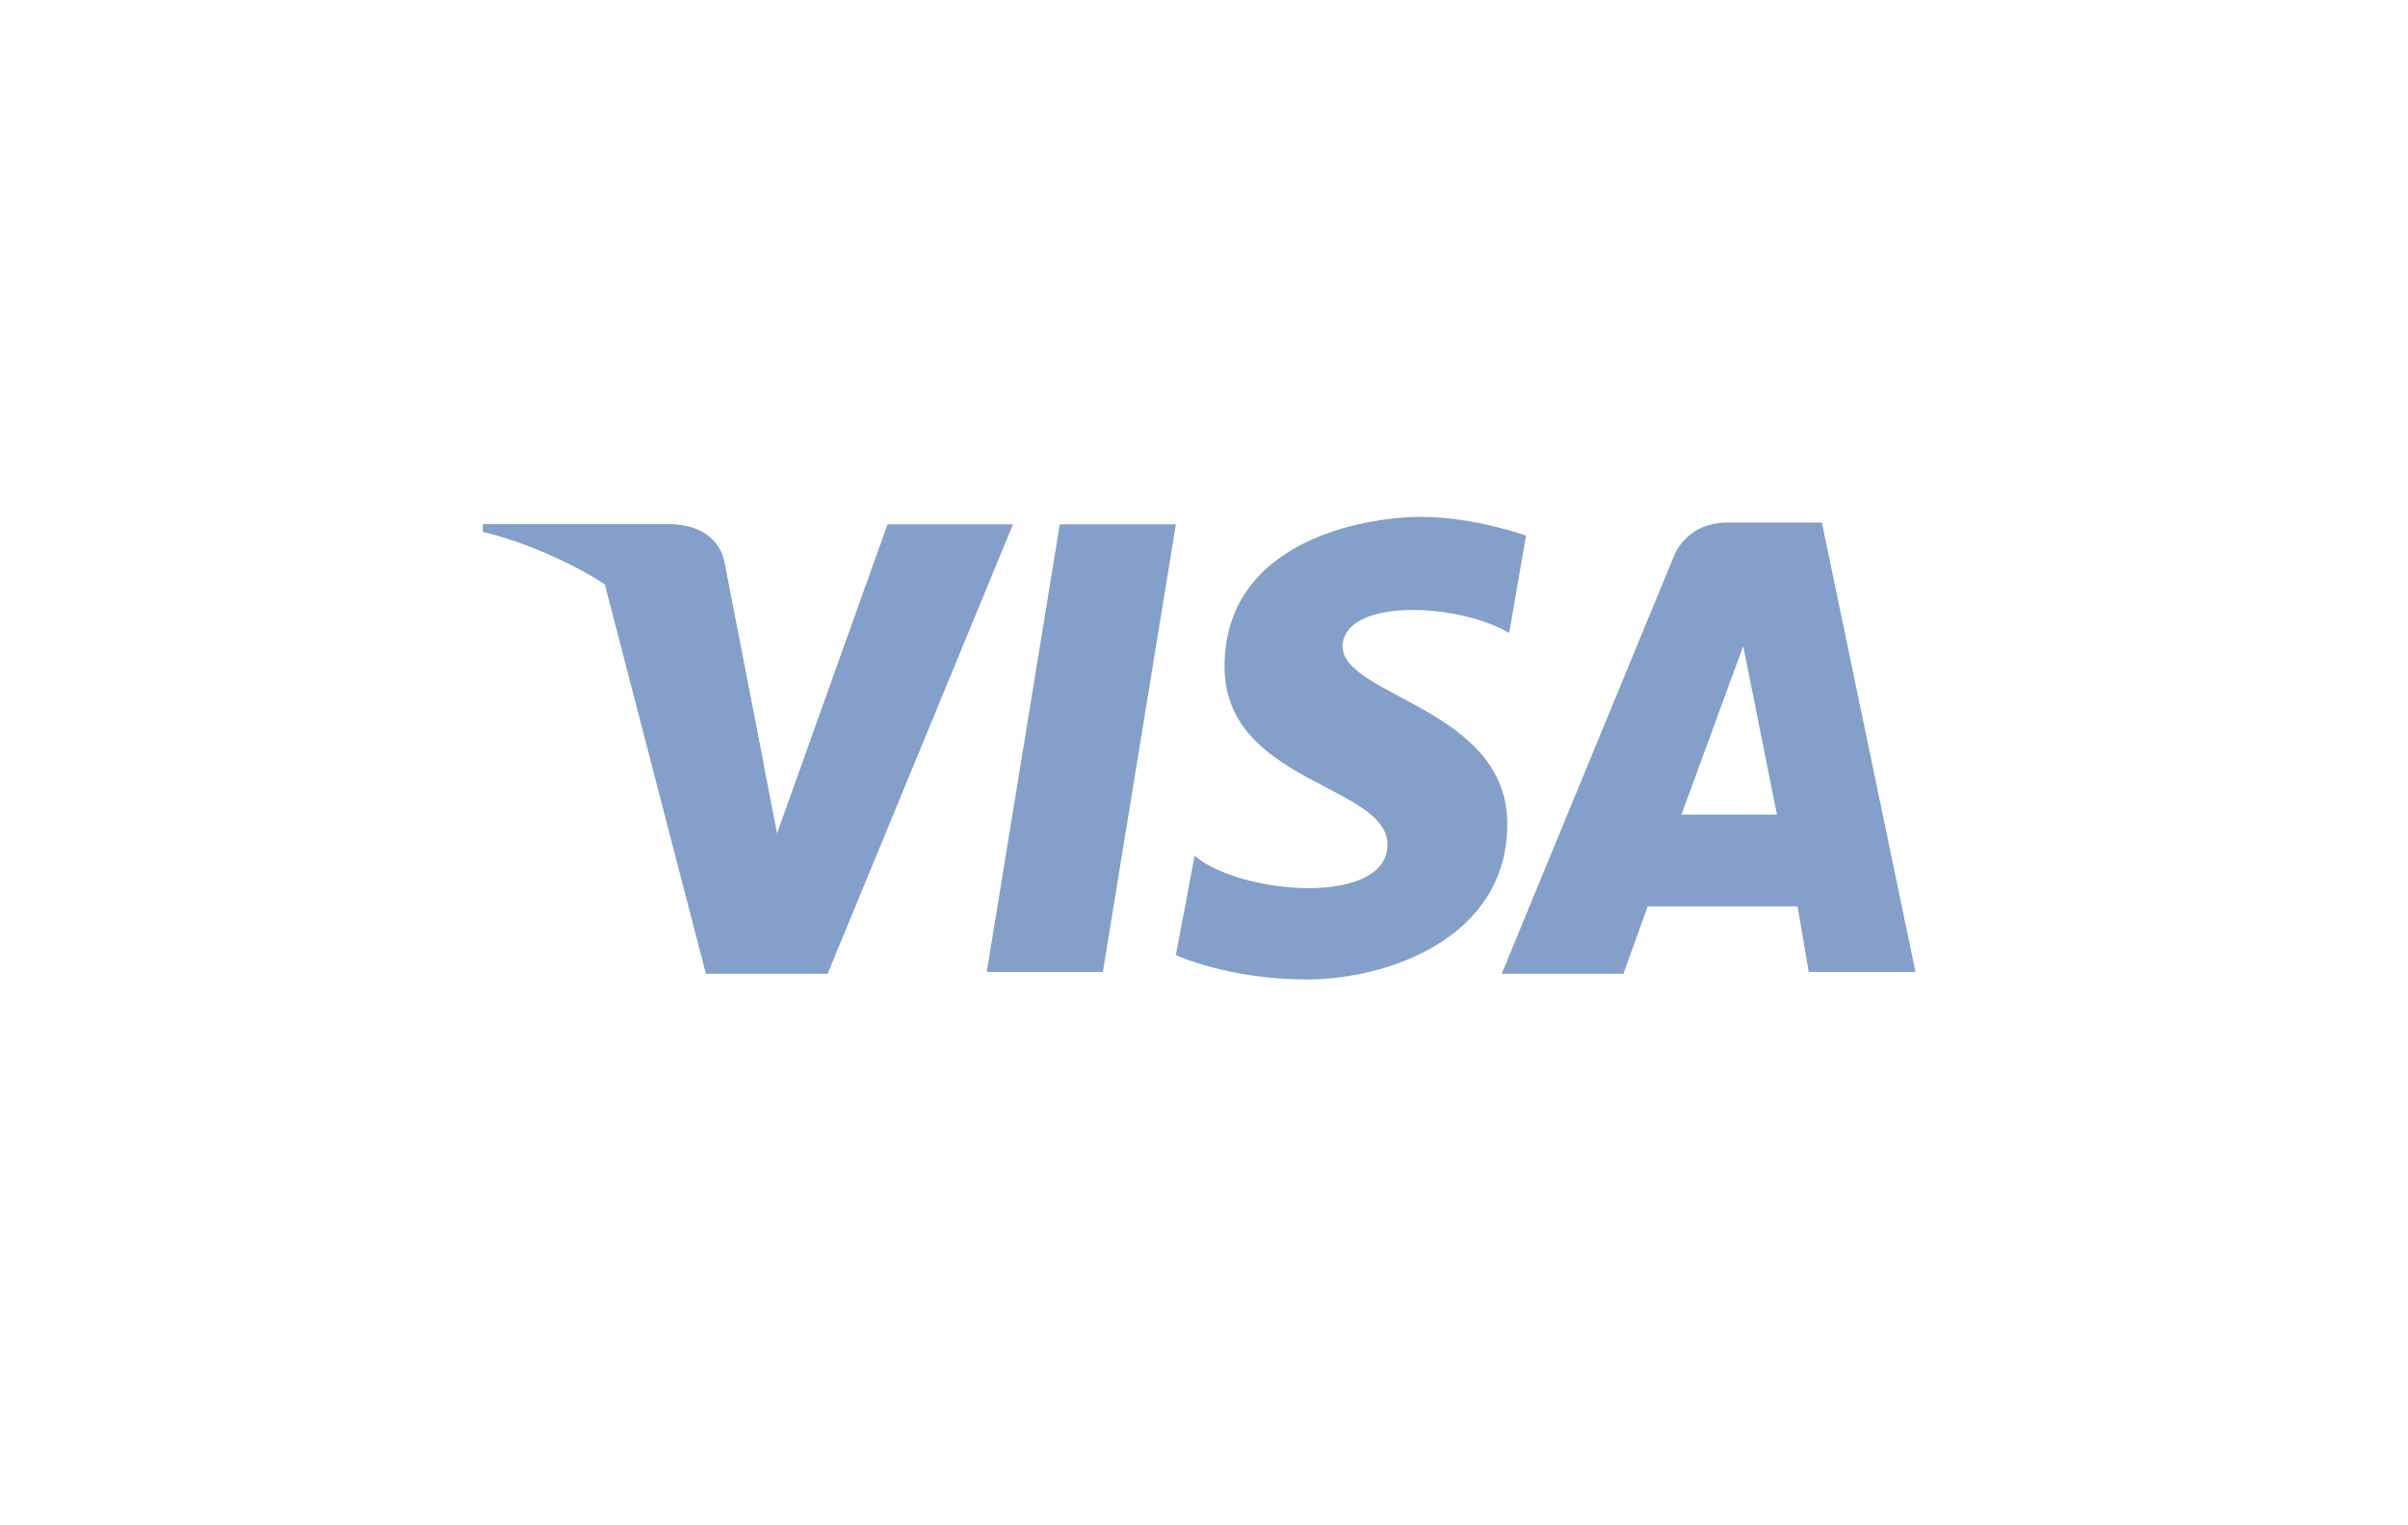 <svg width="60" height="38" viewBox="0 0 60 38" fill="none" xmlns="http://www.w3.org/2000/svg">
<path d="M27.48 24.214H24.587L26.407 13.063H29.299L27.48 24.214Z" fill="#839FCA"/>
<path d="M22.114 13.063L19.362 20.761L19.035 19.082L18.055 14.043C18.055 14.043 17.962 13.063 16.656 13.063H12.037V13.25C12.037 13.25 13.483 13.53 15.07 14.556L17.589 24.26H20.622L25.24 13.063H22.114Z" fill="#839FCA"/>
<path d="M45.069 24.214H47.728L45.395 13.017H43.062C41.989 13.017 41.709 13.856 41.709 13.856L37.417 24.26H40.45L41.056 22.581H44.789L45.069 24.214ZM41.896 20.295L43.436 16.096L44.276 20.295H41.896Z" fill="#839FCA"/>
<path d="M37.604 15.769L38.024 13.343C38.024 13.343 36.718 12.877 35.411 12.877C33.965 12.877 30.512 13.483 30.512 16.609C30.512 19.502 34.571 19.548 34.571 21.041C34.571 22.581 30.932 22.301 29.766 21.321L29.299 23.794C29.299 23.794 30.606 24.401 32.565 24.401C34.571 24.401 37.557 23.374 37.557 20.528C37.557 17.636 33.452 17.356 33.452 16.096C33.498 14.883 36.344 15.023 37.604 15.769Z" fill="#839FCA"/>
<path d="M19.035 19.082L18.055 14.043C18.055 14.043 17.962 13.063 16.656 13.063H12.037V13.25C12.037 13.25 14.23 13.716 16.376 15.443C18.335 17.029 19.035 19.082 19.035 19.082Z" fill="#839FCA"/>
</svg>
